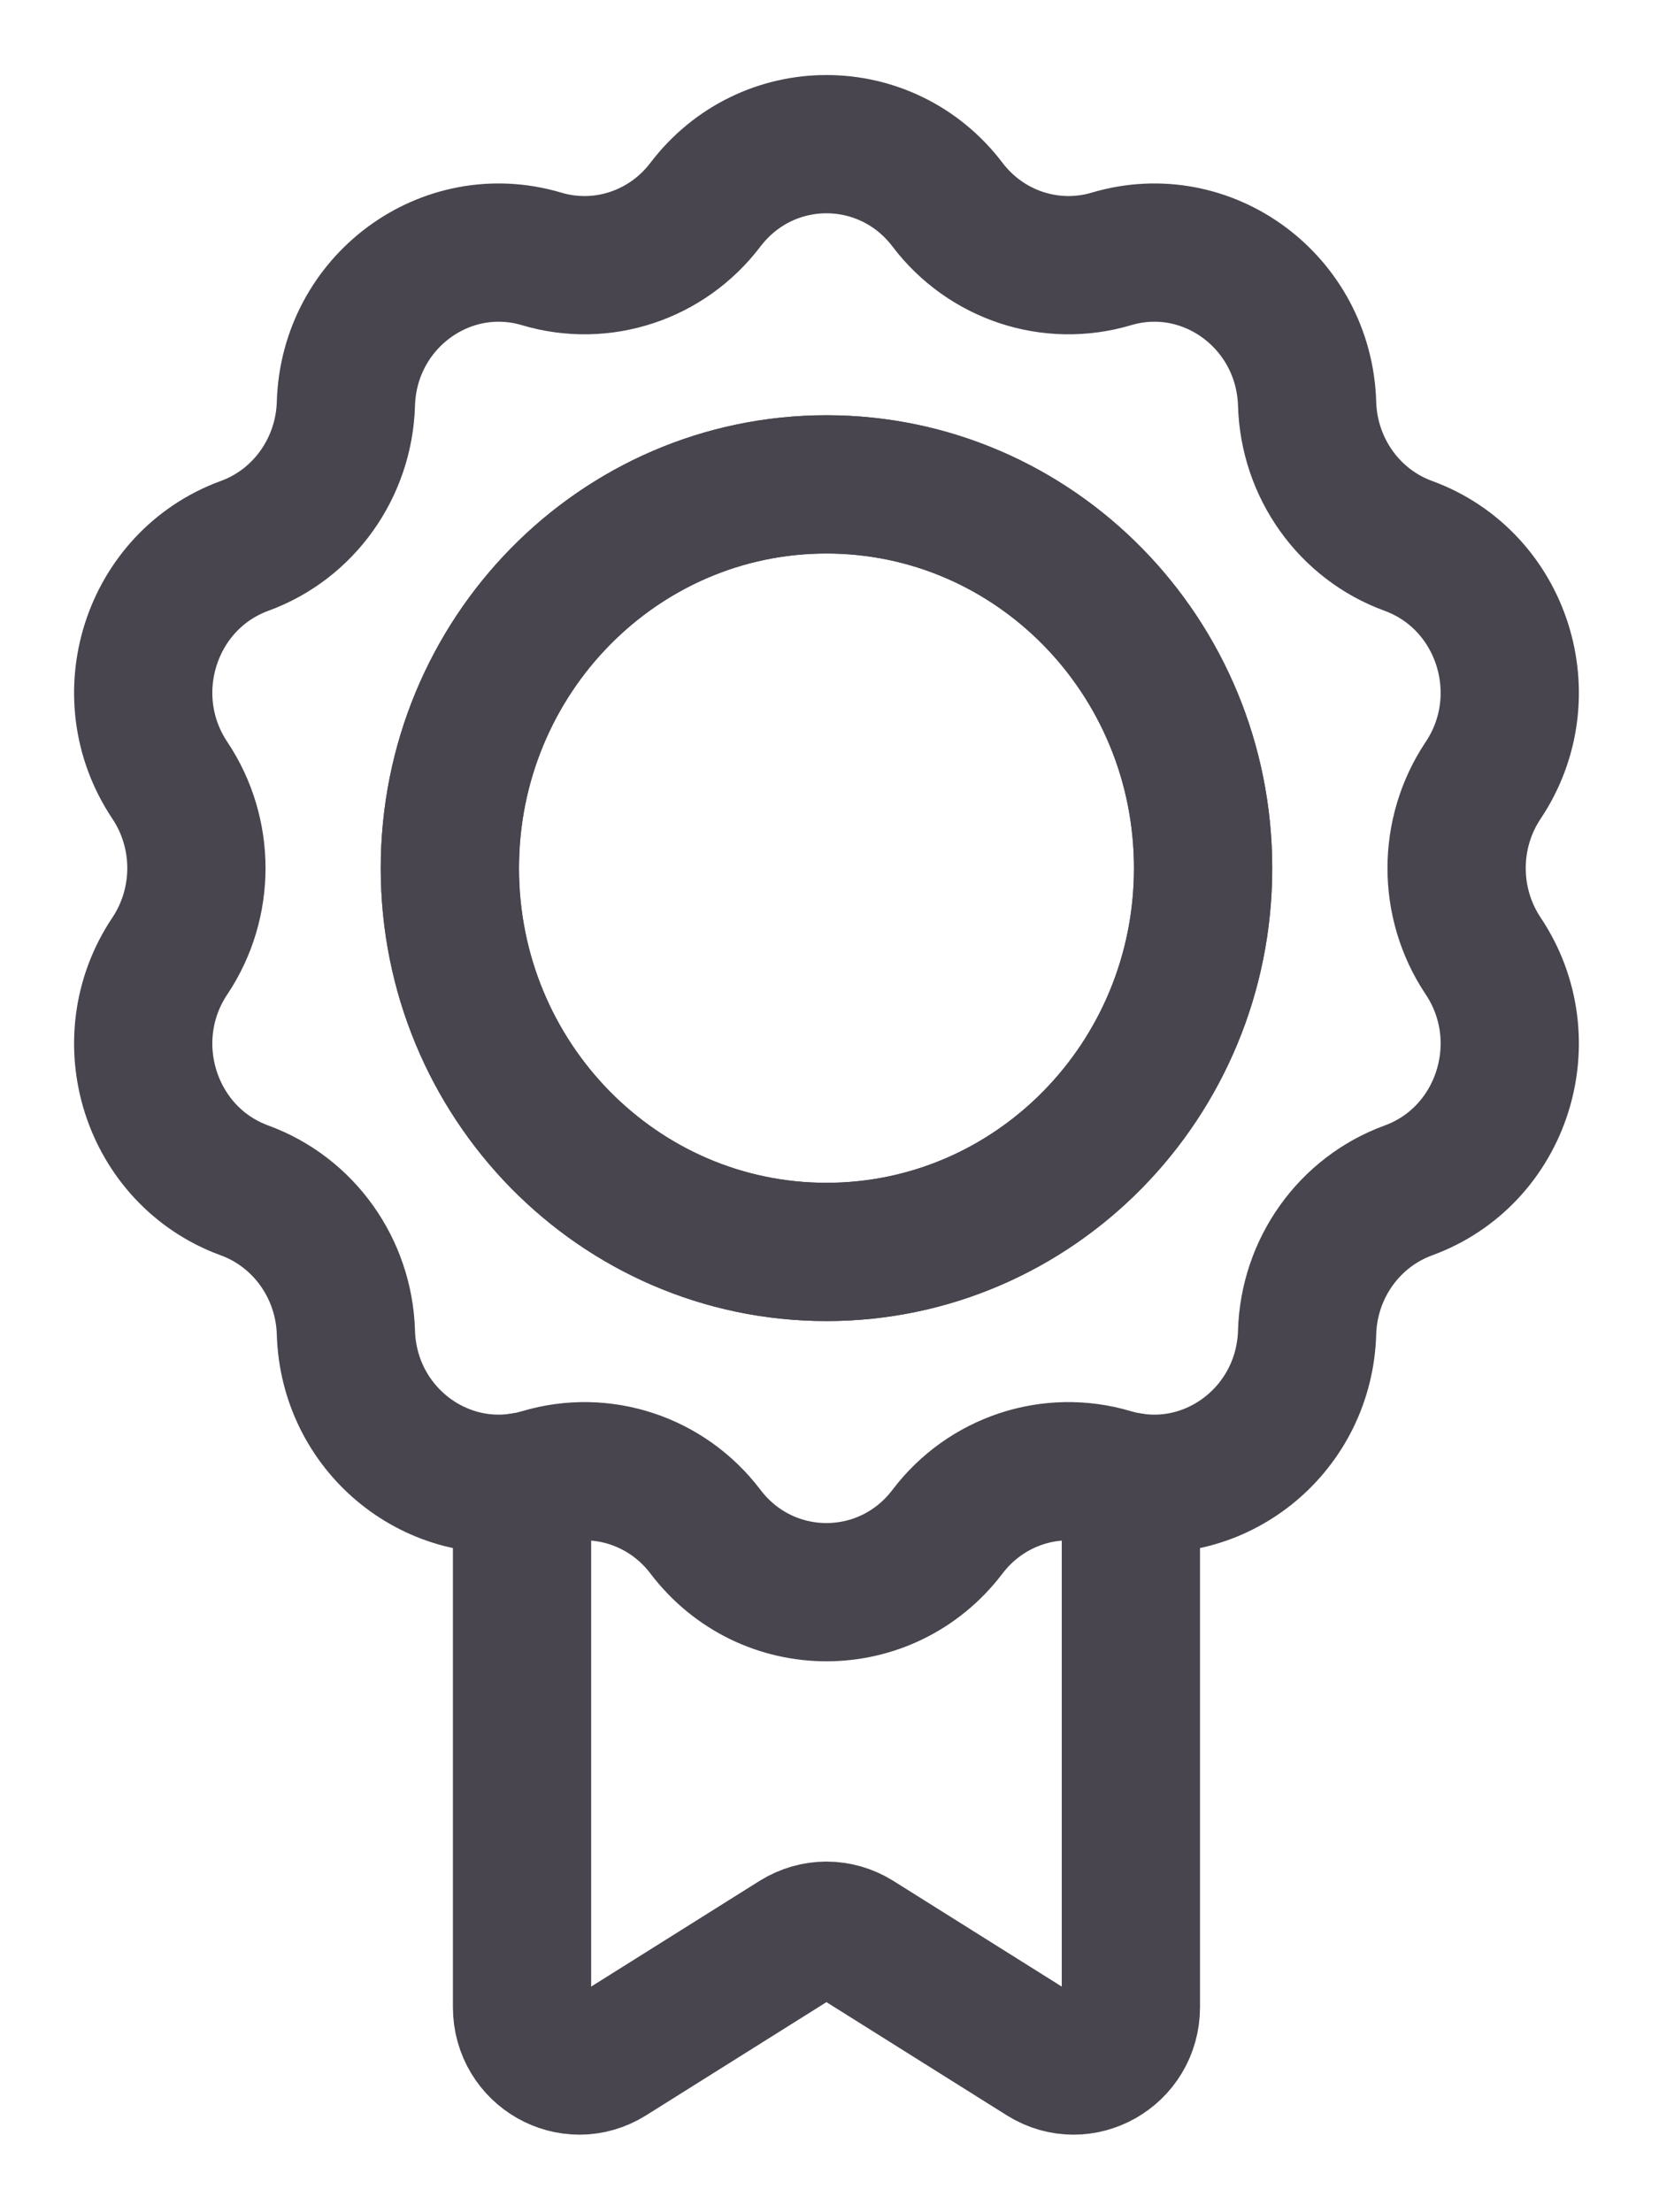 <svg width="18" height="24" viewBox="0 0 18 24" fill="none"
    xmlns="http://www.w3.org/2000/svg">
    <path d="M5.664 16.077V21.775C5.664 22.27 6.197 22.573 6.611 22.314L8.641 21.04C8.741 20.978 8.854 20.946 8.967 20.946C9.08 20.946 9.193 20.978 9.293 21.04L11.323 22.314C11.737 22.573 12.27 22.27 12.27 21.775V16.077" stroke="#49454F" stroke-width="1.5" stroke-miterlimit="10" stroke-linecap="round" stroke-linejoin="round"/>
    <path d="M8.967 13.582C6.711 13.582 4.881 11.718 4.881 9.419C4.881 7.119 6.711 5.255 8.967 5.255C11.224 5.255 13.053 7.119 13.053 9.419C13.053 11.718 11.224 13.582 8.967 13.582ZM16.092 10.371C15.708 9.796 15.708 9.041 16.092 8.466C16.703 7.552 16.303 6.296 15.28 5.922C14.638 5.688 14.202 5.076 14.182 4.381C14.149 3.276 13.1 2.499 12.058 2.809C11.403 3.004 10.697 2.77 10.28 2.22C9.948 1.783 9.457 1.564 8.967 1.564C8.477 1.564 7.987 1.783 7.654 2.22C7.237 2.77 6.532 3.004 5.877 2.809C4.834 2.499 3.785 3.276 3.753 4.381C3.732 5.076 3.296 5.688 2.654 5.922C1.632 6.296 1.231 7.552 1.843 8.466C2.227 9.041 2.227 9.796 1.843 10.371C1.231 11.285 1.632 12.542 2.654 12.915C3.296 13.15 3.732 13.761 3.753 14.456C3.783 15.487 4.696 16.231 5.664 16.077C5.735 16.066 5.806 16.05 5.877 16.029C6.532 15.834 7.237 16.067 7.654 16.617C8.319 17.492 9.615 17.492 10.28 16.617C10.697 16.067 11.403 15.834 12.058 16.029C12.129 16.05 12.2 16.066 12.27 16.077C13.238 16.231 14.151 15.487 14.182 14.456C14.202 13.761 14.638 13.15 15.28 12.915C16.303 12.542 16.703 11.285 16.092 10.371Z" stroke="#49454F" stroke-width="1.5" stroke-miterlimit="10" stroke-linecap="round" stroke-linejoin="round"/>
    <path d="M8.967 5.255C6.711 5.255 4.881 7.119 4.881 9.419C4.881 11.718 6.711 13.582 8.967 13.582C11.224 13.582 13.054 11.718 13.054 9.419C13.054 7.119 11.224 5.255 8.967 5.255Z" stroke="#49454F" stroke-width="1.5" stroke-miterlimit="10" stroke-linecap="round" stroke-linejoin="round"/>
</svg>
